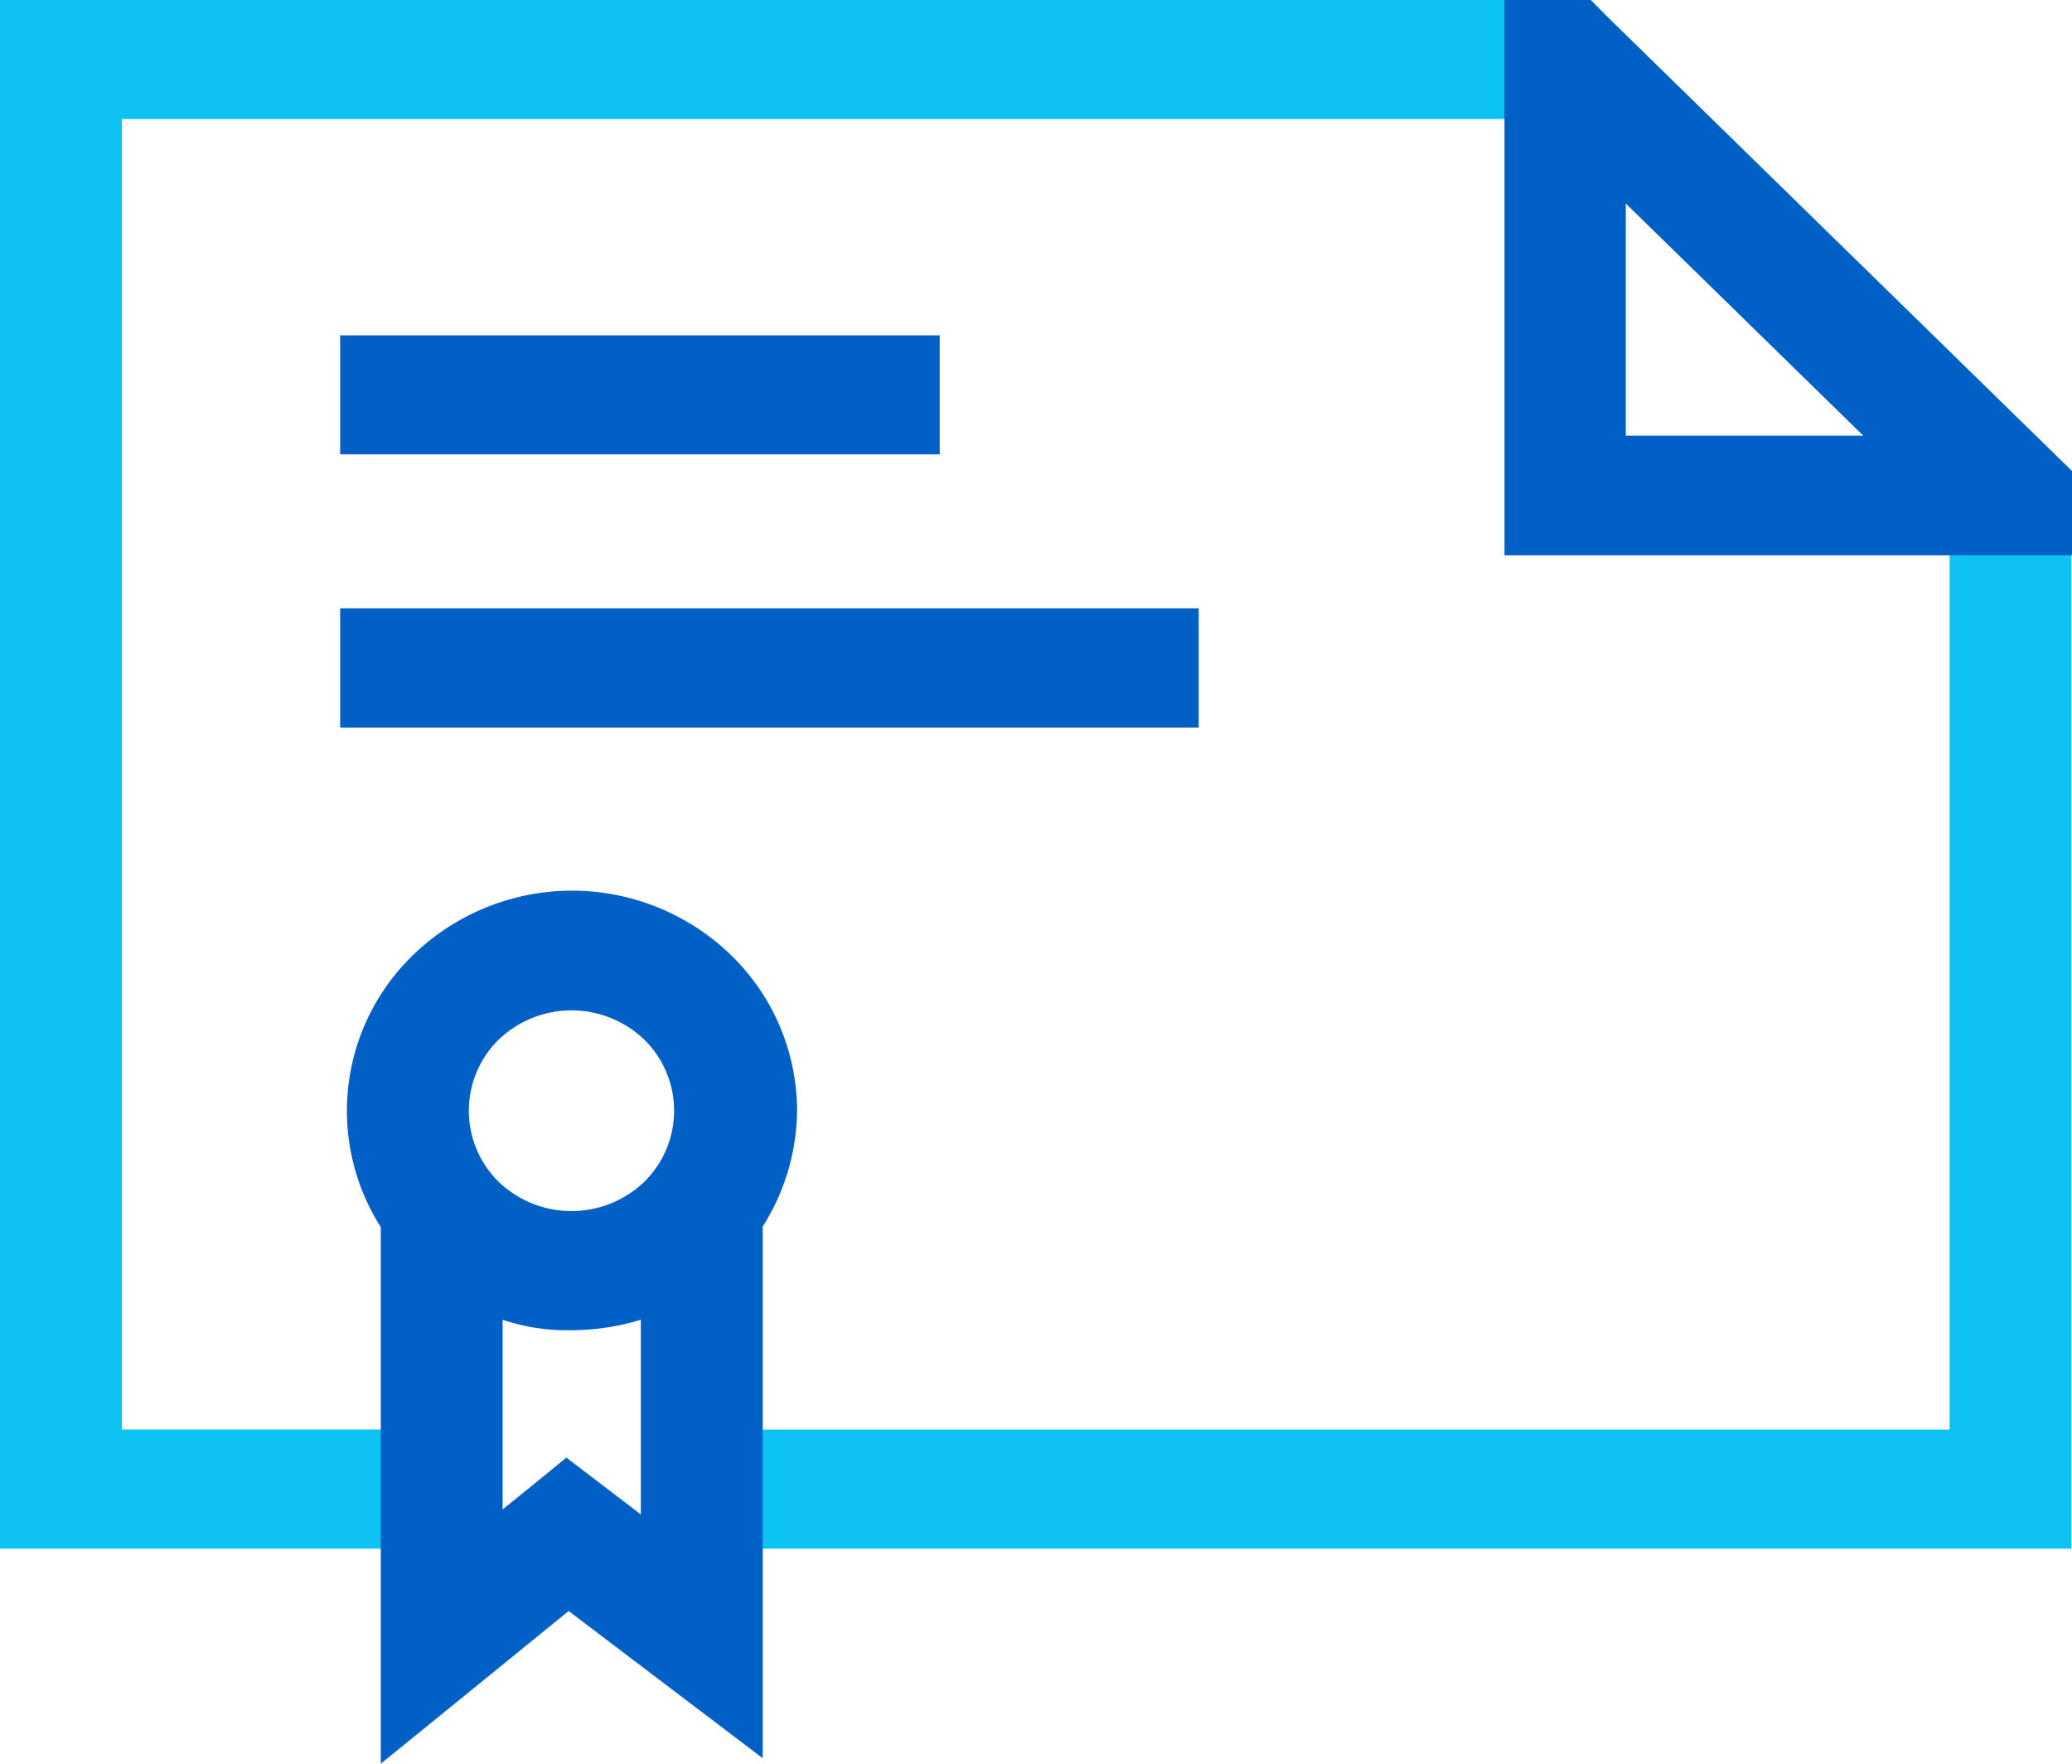 <svg xmlns="http://www.w3.org/2000/svg" id="pay1" viewBox="0 0 94 80">
    <defs>
        <style>
            .cls-1{fill:#0dc3f4}.cls-2{fill:#0060c6}
        </style>
    </defs>
    <path id="Path_85" d="M93.974 22.464v47.78H32.3v-5.4h56.147v-42.38zm-73.935 47.78H0V0h71.5v5.4H5.528v59.441h14.511v5.4z" class="cls-1" data-name="Path 85"/>
    <path id="Path_86" d="M25.2 55.635V79.75l-4.453-3.377-4.351-3.3-3.996 3.25L7.873 80V55.66a9.82 9.82 0 0 1 1.458-12.333 10.361 10.361 0 0 1 14.434 0 9.854 9.854 0 0 1 2.994 7.054 9.988 9.988 0 0 1-1.559 5.254zM6.03 15.21h27.2v5.4H6.03v-5.4zm0 12.383h38.951V33H6.03v-5.4zM63.561.8l20.218 19.763.819.8v3.827H58.852V0h3.916l.793.8zm11.568 18.962L64.355 9.231v10.531zM13.4 59.862v8.605l1.177-.951 1.715-1.4 1.74 1.326 1.638 1.251v-8.831a10.881 10.881 0 0 1-3.148.475 9.163 9.163 0 0 1-3.122-.475zm6.424-12.708a4.773 4.773 0 0 0-6.6 0 4.517 4.517 0 0 0 0 6.454 4.773 4.773 0 0 0 6.6 0 4.517 4.517 0 0 0 0-6.454z" class="cls-2" data-name="Path 86" transform="translate(9.402)"/>
</svg>
